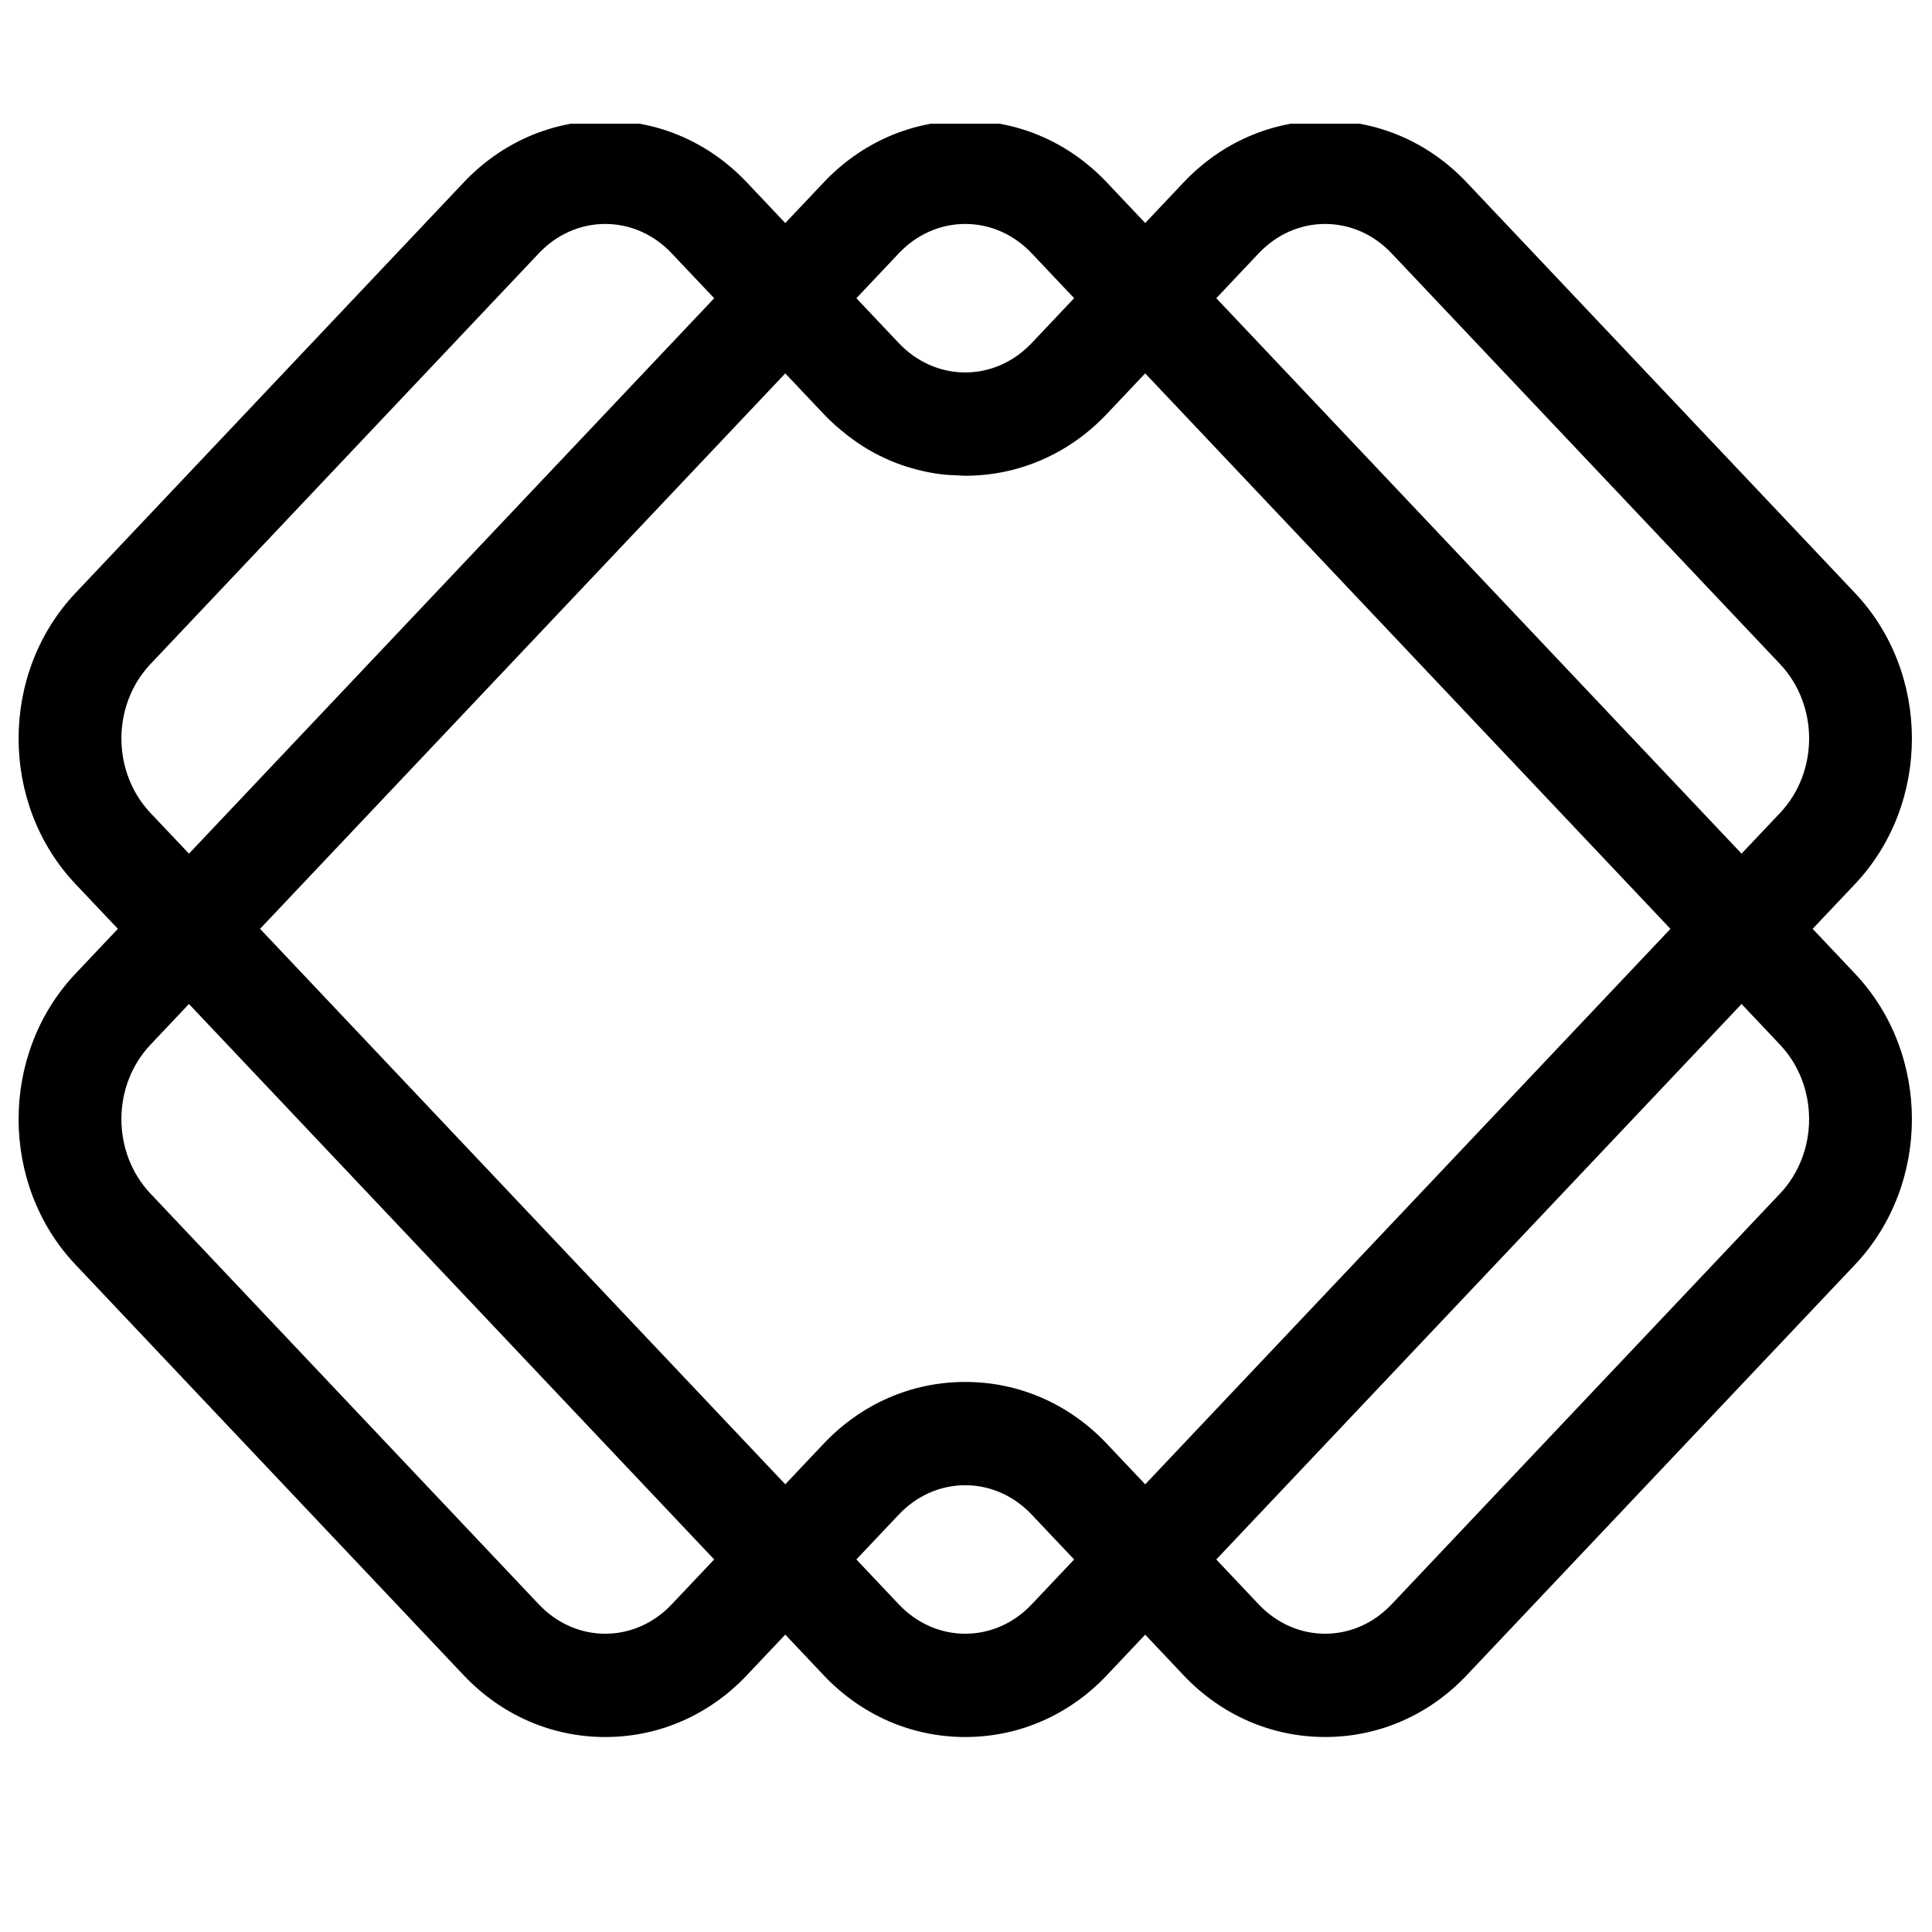 <svg xmlns="http://www.w3.org/2000/svg" xmlns:xlink="http://www.w3.org/1999/xlink" width="500" zoomAndPan="magnify" viewBox="0 0 375 375" height="500" preserveAspectRatio="xMidYMid meet" version="1.2"><defs><clipPath id="07068342da"><path d="M 3 24.023 L 372 24.023 L 372 337.434 L 3 337.434 Z M 3 24.023 "/></clipPath><clipPath id="da56fb9a56"><path d="M 351.832 180.285 L 360.059 171.59 C 374.781 156.016 374.781 130.68 360.059 115.109 L 284.676 35.398 C 277.371 27.672 267.613 23.418 257.207 23.418 C 246.797 23.422 237.043 27.676 229.738 35.402 L 222.285 43.285 L 214.824 35.398 C 207.52 27.676 197.766 23.418 187.355 23.418 C 176.949 23.418 167.191 27.672 159.887 35.398 L 152.422 43.293 L 144.949 35.391 C 137.641 27.672 127.891 23.418 117.48 23.418 C 117.48 23.418 117.477 23.418 117.477 23.418 C 107.07 23.418 97.312 27.676 90.012 35.398 L 14.648 115.105 C -0.07 130.68 -0.07 156.016 14.652 171.586 L 22.879 180.285 L 14.652 188.984 C -0.07 204.559 -0.074 229.891 14.648 245.465 L 90.008 325.172 C 97.316 332.898 107.07 337.156 117.477 337.156 C 117.48 337.156 117.48 337.156 117.48 337.156 C 127.887 337.156 137.641 332.902 144.945 325.18 L 152.422 317.277 L 159.887 325.176 C 167.191 332.902 176.945 337.156 187.355 337.156 C 197.762 337.156 207.52 332.902 214.824 325.176 L 222.281 317.289 L 229.738 325.176 C 237.043 332.898 246.797 337.152 257.207 337.152 C 267.613 337.152 277.371 332.902 284.676 325.176 L 360.055 245.465 C 374.781 229.895 374.781 204.559 360.055 188.984 Z M 159.887 280.207 L 152.422 288.102 L 50.477 180.285 L 101.449 126.383 L 152.422 72.477 L 159.883 80.367 C 160.922 81.465 162.023 82.473 163.16 83.43 C 165.012 84.996 166.973 86.383 169.043 87.551 C 169.051 87.555 169.055 87.559 169.059 87.559 C 171.277 88.809 173.605 89.824 176.016 90.59 C 176.043 90.602 176.078 90.605 176.105 90.613 C 178.496 91.367 180.961 91.887 183.48 92.145 C 184.125 92.211 184.785 92.211 185.438 92.246 C 186.074 92.277 186.707 92.344 187.348 92.344 C 187.348 92.344 187.352 92.344 187.352 92.344 C 189.953 92.344 192.512 92.074 195.004 91.559 C 202.48 89.996 209.34 86.156 214.82 80.363 L 221.711 73.074 L 222.281 72.473 L 324.234 180.289 L 222.285 288.109 L 214.82 280.215 C 207.516 272.488 197.762 268.234 187.352 268.234 C 187.352 268.234 187.352 268.234 187.348 268.234 C 176.945 268.234 167.191 272.484 159.887 280.207 Z M 244.305 49.176 C 247.785 45.496 252.367 43.469 257.207 43.469 C 262.047 43.469 266.629 45.496 270.109 49.172 L 345.492 128.883 C 353.035 136.859 353.035 149.836 345.492 157.812 L 338.035 165.695 L 236.082 57.879 Z M 174.453 49.172 C 177.934 45.496 182.516 43.469 187.355 43.469 C 192.195 43.469 196.777 45.496 200.258 49.172 L 208.488 57.875 L 200.254 66.586 C 198.078 68.883 195.477 70.539 192.645 71.453 C 190.949 72.004 189.168 72.289 187.355 72.289 C 182.516 72.289 177.934 70.266 174.453 66.59 L 166.223 57.883 Z M 29.219 157.809 C 21.68 149.832 21.68 136.855 29.219 128.883 L 104.578 49.172 C 108.059 45.496 112.641 43.469 117.48 43.469 C 122.32 43.469 126.902 45.492 130.379 49.172 L 138.625 57.887 L 87.652 111.789 L 36.68 165.695 Z M 117.48 317.105 C 112.641 317.105 108.059 315.078 104.578 311.398 L 29.219 231.691 C 21.676 223.715 21.676 210.738 29.219 202.762 L 36.676 194.875 L 138.621 302.688 L 130.379 311.402 C 126.902 315.082 122.32 317.105 117.48 317.105 Z M 187.355 317.105 C 182.516 317.105 177.934 315.078 174.453 311.398 L 166.219 302.688 L 174.453 293.984 C 177.93 290.305 182.512 288.281 187.352 288.281 C 192.191 288.281 196.773 290.309 200.254 293.988 L 208.488 302.695 L 200.258 311.398 C 196.777 315.078 192.195 317.105 187.355 317.105 Z M 345.488 231.691 L 270.109 311.398 C 266.629 315.078 262.047 317.105 257.207 317.105 C 252.367 317.105 247.785 315.078 244.305 311.398 L 236.078 302.695 L 338.035 194.875 L 345.488 202.762 C 353.031 210.734 353.031 223.715 345.488 231.691 Z M 345.488 231.691 "/></clipPath></defs><g id="a3c5d51101"><g clip-rule="nonzero" clip-path="url(#07068342da)"><g clip-rule="nonzero" clip-path="url(#da56fb9a56)"><path style=" stroke:none;fill-rule:nonzero;fill:#000000;fill-opacity:1;" d="M 1.004 24.023 L 1.004 337.156 L 374.781 337.156 L 374.781 24.023 Z M 1.004 24.023 "/></g></g></g></svg>